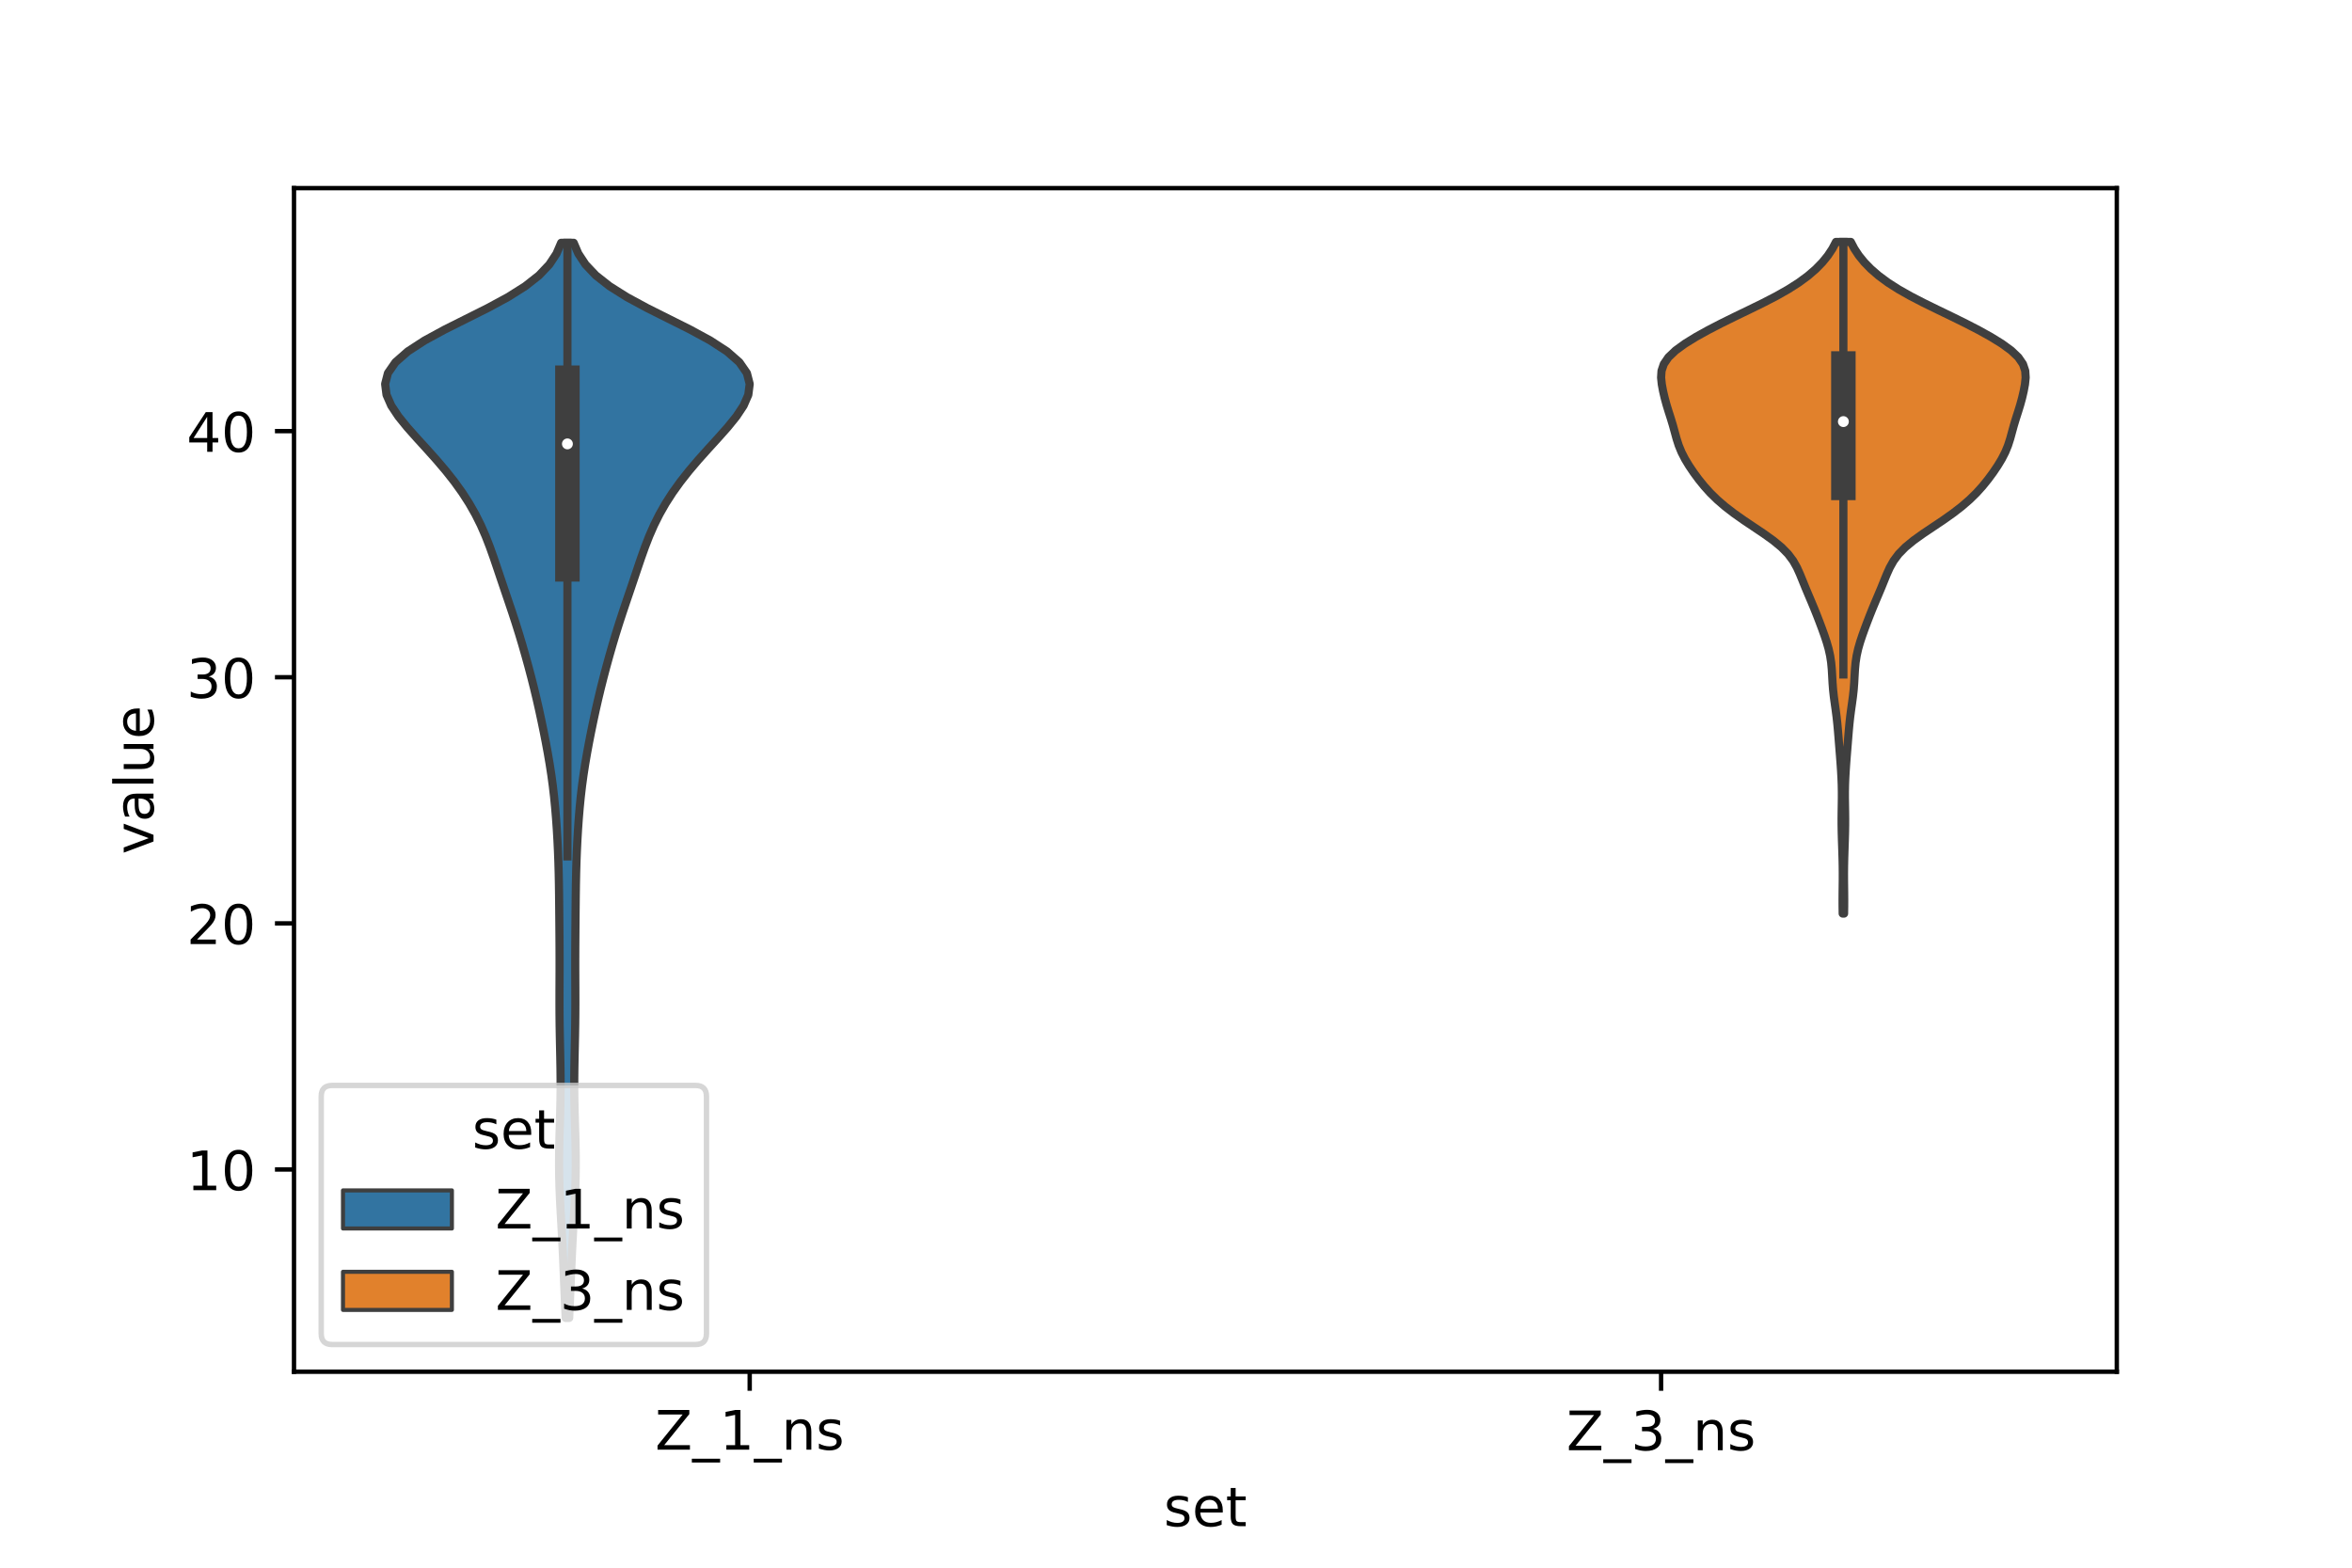 <?xml version="1.0" encoding="utf-8" standalone="no"?>
<!DOCTYPE svg PUBLIC "-//W3C//DTD SVG 1.1//EN"
  "http://www.w3.org/Graphics/SVG/1.1/DTD/svg11.dtd">
<!-- Created with matplotlib (https://matplotlib.org/) -->
<svg height="288pt" version="1.1" viewBox="0 0 432 288" width="432pt" xmlns="http://www.w3.org/2000/svg" xmlns:xlink="http://www.w3.org/1999/xlink">
 <defs>
  <style type="text/css">*{stroke-linecap:butt;stroke-linejoin:round;}</style>
 </defs>
 <g id="figure_1">
  <g id="patch_1">
   <path d="M 0 288 
L 432 288 
L 432 0 
L 0 0 
z
" style="fill:#ffffff;"/>
  </g>
  <g id="axes_1">
   <g id="patch_2">
    <path d="M 54 252 
L 388.8 252 
L 388.8 34.56 
L 54 34.56 
z
" style="fill:#ffffff;"/>
   </g>
   <g id="PolyCollection_1">
    <defs>
     <path d="M 104.544 -45.884 
L 103.896 -45.884 
L 103.809 -47.879 
L 103.721 -49.874 
L 103.636 -51.869 
L 103.552 -53.864 
L 103.469 -55.859 
L 103.38 -57.854 
L 103.282 -59.849 
L 103.175 -61.844 
L 103.062 -63.839 
L 102.95 -65.835 
L 102.848 -67.83 
L 102.766 -69.825 
L 102.71 -71.82 
L 102.686 -73.815 
L 102.693 -75.81 
L 102.727 -77.805 
L 102.779 -79.8 
L 102.84 -81.795 
L 102.897 -83.79 
L 102.941 -85.786 
L 102.965 -87.781 
L 102.965 -89.776 
L 102.944 -91.771 
L 102.908 -93.766 
L 102.865 -95.761 
L 102.823 -97.756 
L 102.789 -99.751 
L 102.768 -101.746 
L 102.76 -103.741 
L 102.763 -105.736 
L 102.771 -107.732 
L 102.778 -109.727 
L 102.779 -111.722 
L 102.773 -113.717 
L 102.761 -115.712 
L 102.745 -117.707 
L 102.728 -119.702 
L 102.709 -121.697 
L 102.687 -123.692 
L 102.658 -125.687 
L 102.617 -127.682 
L 102.56 -129.678 
L 102.484 -131.673 
L 102.388 -133.668 
L 102.271 -135.663 
L 102.131 -137.658 
L 101.965 -139.653 
L 101.768 -141.648 
L 101.536 -143.643 
L 101.266 -145.638 
L 100.958 -147.633 
L 100.617 -149.629 
L 100.248 -151.624 
L 99.856 -153.619 
L 99.444 -155.614 
L 99.013 -157.609 
L 98.559 -159.604 
L 98.08 -161.599 
L 97.576 -163.594 
L 97.049 -165.589 
L 96.498 -167.584 
L 95.925 -169.579 
L 95.327 -171.575 
L 94.701 -173.57 
L 94.049 -175.565 
L 93.378 -177.56 
L 92.699 -179.555 
L 92.024 -181.55 
L 91.354 -183.545 
L 90.676 -185.54 
L 89.965 -187.535 
L 89.189 -189.53 
L 88.315 -191.525 
L 87.319 -193.521 
L 86.182 -195.516 
L 84.897 -197.511 
L 83.463 -199.506 
L 81.889 -201.501 
L 80.192 -203.496 
L 78.407 -205.491 
L 76.589 -207.486 
L 74.815 -209.481 
L 73.196 -211.476 
L 71.869 -213.472 
L 70.995 -215.467 
L 70.74 -217.462 
L 71.256 -219.457 
L 72.641 -221.452 
L 74.914 -223.447 
L 77.983 -225.442 
L 81.651 -227.437 
L 85.635 -229.432 
L 89.617 -231.427 
L 93.302 -233.422 
L 96.47 -235.418 
L 99.006 -237.413 
L 100.897 -239.408 
L 102.215 -241.403 
L 103.073 -243.398 
L 105.367 -243.398 
L 105.367 -243.398 
L 106.225 -241.403 
L 107.543 -239.408 
L 109.434 -237.413 
L 111.97 -235.418 
L 115.138 -233.422 
L 118.823 -231.427 
L 122.805 -229.432 
L 126.789 -227.437 
L 130.457 -225.442 
L 133.526 -223.447 
L 135.799 -221.452 
L 137.184 -219.457 
L 137.7 -217.462 
L 137.445 -215.467 
L 136.571 -213.472 
L 135.244 -211.476 
L 133.625 -209.481 
L 131.851 -207.486 
L 130.033 -205.491 
L 128.248 -203.496 
L 126.551 -201.501 
L 124.977 -199.506 
L 123.543 -197.511 
L 122.258 -195.516 
L 121.121 -193.521 
L 120.125 -191.525 
L 119.251 -189.53 
L 118.475 -187.535 
L 117.764 -185.54 
L 117.086 -183.545 
L 116.416 -181.55 
L 115.741 -179.555 
L 115.062 -177.56 
L 114.391 -175.565 
L 113.739 -173.57 
L 113.113 -171.575 
L 112.515 -169.579 
L 111.942 -167.584 
L 111.391 -165.589 
L 110.864 -163.594 
L 110.36 -161.599 
L 109.881 -159.604 
L 109.427 -157.609 
L 108.996 -155.614 
L 108.584 -153.619 
L 108.192 -151.624 
L 107.823 -149.629 
L 107.482 -147.633 
L 107.174 -145.638 
L 106.904 -143.643 
L 106.672 -141.648 
L 106.475 -139.653 
L 106.309 -137.658 
L 106.169 -135.663 
L 106.052 -133.668 
L 105.956 -131.673 
L 105.88 -129.678 
L 105.823 -127.682 
L 105.782 -125.687 
L 105.753 -123.692 
L 105.731 -121.697 
L 105.712 -119.702 
L 105.695 -117.707 
L 105.679 -115.712 
L 105.667 -113.717 
L 105.661 -111.722 
L 105.662 -109.727 
L 105.669 -107.732 
L 105.677 -105.736 
L 105.68 -103.741 
L 105.672 -101.746 
L 105.651 -99.751 
L 105.617 -97.756 
L 105.575 -95.761 
L 105.532 -93.766 
L 105.496 -91.771 
L 105.475 -89.776 
L 105.475 -87.781 
L 105.499 -85.786 
L 105.543 -83.79 
L 105.6 -81.795 
L 105.661 -79.8 
L 105.713 -77.805 
L 105.747 -75.81 
L 105.754 -73.815 
L 105.73 -71.82 
L 105.674 -69.825 
L 105.592 -67.83 
L 105.49 -65.835 
L 105.378 -63.839 
L 105.265 -61.844 
L 105.158 -59.849 
L 105.06 -57.854 
L 104.971 -55.859 
L 104.888 -53.864 
L 104.804 -51.869 
L 104.719 -49.874 
L 104.631 -47.879 
L 104.544 -45.884 
z
" id="mda2df45573" style="stroke:#3f3f3f;stroke-width:1.5;"/>
    </defs>
    <g clip-path="url(#p4218615345)">
     <use style="fill:#3274a1;stroke:#3f3f3f;stroke-width:1.5;" x="0" xlink:href="#mda2df45573" y="288"/>
    </g>
   </g>
   <g id="PolyCollection_2">
    <defs>
     <path d="M 338.707 -120.169 
L 338.453 -120.169 
L 338.434 -121.415 
L 338.429 -122.661 
L 338.437 -123.908 
L 338.452 -125.154 
L 338.465 -126.4 
L 338.468 -127.647 
L 338.456 -128.893 
L 338.43 -130.139 
L 338.393 -131.386 
L 338.351 -132.632 
L 338.31 -133.878 
L 338.275 -135.125 
L 338.254 -136.371 
L 338.25 -137.617 
L 338.263 -138.864 
L 338.284 -140.11 
L 338.302 -141.357 
L 338.302 -142.603 
L 338.278 -143.849 
L 338.229 -145.096 
L 338.16 -146.342 
L 338.077 -147.588 
L 337.983 -148.835 
L 337.885 -150.081 
L 337.784 -151.327 
L 337.684 -152.574 
L 337.58 -153.82 
L 337.466 -155.066 
L 337.33 -156.313 
L 337.168 -157.559 
L 336.992 -158.805 
L 336.823 -160.052 
L 336.687 -161.298 
L 336.592 -162.544 
L 336.524 -163.791 
L 336.452 -165.037 
L 336.337 -166.283 
L 336.147 -167.53 
L 335.871 -168.776 
L 335.515 -170.022 
L 335.102 -171.269 
L 334.653 -172.515 
L 334.186 -173.761 
L 333.703 -175.008 
L 333.203 -176.254 
L 332.683 -177.5 
L 332.154 -178.747 
L 331.631 -179.993 
L 331.125 -181.239 
L 330.617 -182.486 
L 330.056 -183.732 
L 329.355 -184.978 
L 328.422 -186.225 
L 327.199 -187.471 
L 325.684 -188.717 
L 323.944 -189.964 
L 322.088 -191.21 
L 320.233 -192.456 
L 318.469 -193.703 
L 316.853 -194.949 
L 315.409 -196.195 
L 314.135 -197.442 
L 313.012 -198.688 
L 312.005 -199.934 
L 311.086 -201.181 
L 310.244 -202.427 
L 309.491 -203.673 
L 308.851 -204.92 
L 308.339 -206.166 
L 307.939 -207.413 
L 307.598 -208.659 
L 307.255 -209.905 
L 306.878 -211.152 
L 306.478 -212.398 
L 306.095 -213.644 
L 305.755 -214.891 
L 305.464 -216.137 
L 305.23 -217.383 
L 305.1 -218.63 
L 305.179 -219.876 
L 305.598 -221.122 
L 306.453 -222.369 
L 307.765 -223.615 
L 309.477 -224.861 
L 311.497 -226.108 
L 313.741 -227.354 
L 316.152 -228.6 
L 318.681 -229.847 
L 321.262 -231.093 
L 323.807 -232.339 
L 326.221 -233.586 
L 328.426 -234.832 
L 330.38 -236.078 
L 332.073 -237.325 
L 333.516 -238.571 
L 334.732 -239.817 
L 335.742 -241.064 
L 336.566 -242.31 
L 337.219 -243.556 
L 339.941 -243.556 
L 339.941 -243.556 
L 340.594 -242.31 
L 341.418 -241.064 
L 342.428 -239.817 
L 343.644 -238.571 
L 345.087 -237.325 
L 346.78 -236.078 
L 348.734 -234.832 
L 350.939 -233.586 
L 353.353 -232.339 
L 355.898 -231.093 
L 358.479 -229.847 
L 361.008 -228.6 
L 363.419 -227.354 
L 365.663 -226.108 
L 367.683 -224.861 
L 369.395 -223.615 
L 370.707 -222.369 
L 371.562 -221.122 
L 371.981 -219.876 
L 372.06 -218.63 
L 371.93 -217.383 
L 371.696 -216.137 
L 371.405 -214.891 
L 371.065 -213.644 
L 370.682 -212.398 
L 370.282 -211.152 
L 369.905 -209.905 
L 369.562 -208.659 
L 369.221 -207.413 
L 368.821 -206.166 
L 368.309 -204.92 
L 367.669 -203.673 
L 366.916 -202.427 
L 366.074 -201.181 
L 365.155 -199.934 
L 364.148 -198.688 
L 363.025 -197.442 
L 361.751 -196.195 
L 360.307 -194.949 
L 358.691 -193.703 
L 356.927 -192.456 
L 355.072 -191.21 
L 353.216 -189.964 
L 351.476 -188.717 
L 349.961 -187.471 
L 348.738 -186.225 
L 347.805 -184.978 
L 347.104 -183.732 
L 346.543 -182.486 
L 346.035 -181.239 
L 345.529 -179.993 
L 345.006 -178.747 
L 344.477 -177.5 
L 343.957 -176.254 
L 343.457 -175.008 
L 342.974 -173.761 
L 342.507 -172.515 
L 342.058 -171.269 
L 341.645 -170.022 
L 341.289 -168.776 
L 341.013 -167.53 
L 340.823 -166.283 
L 340.708 -165.037 
L 340.636 -163.791 
L 340.568 -162.544 
L 340.473 -161.298 
L 340.337 -160.052 
L 340.168 -158.805 
L 339.992 -157.559 
L 339.83 -156.313 
L 339.694 -155.066 
L 339.58 -153.82 
L 339.476 -152.574 
L 339.376 -151.327 
L 339.275 -150.081 
L 339.177 -148.835 
L 339.083 -147.588 
L 339 -146.342 
L 338.931 -145.096 
L 338.882 -143.849 
L 338.858 -142.603 
L 338.858 -141.357 
L 338.876 -140.11 
L 338.897 -138.864 
L 338.91 -137.617 
L 338.906 -136.371 
L 338.885 -135.125 
L 338.85 -133.878 
L 338.809 -132.632 
L 338.767 -131.386 
L 338.73 -130.139 
L 338.704 -128.893 
L 338.692 -127.647 
L 338.695 -126.4 
L 338.708 -125.154 
L 338.723 -123.908 
L 338.731 -122.661 
L 338.726 -121.415 
L 338.707 -120.169 
z
" id="m5a5a4bad20" style="stroke:#3f3f3f;stroke-width:1.5;"/>
    </defs>
    <g clip-path="url(#p4218615345)">
     <use style="fill:#e1812c;stroke:#3f3f3f;stroke-width:1.5;" x="0" xlink:href="#m5a5a4bad20" y="288"/>
    </g>
   </g>
   <g id="patch_3">
    <path clip-path="url(#p4218615345)" d="M 137.7 260.063 
L 137.7 260.063 
L 137.7 260.063 
L 137.7 260.063 
z
" style="fill:#3274a1;stroke:#3f3f3f;stroke-linejoin:miter;stroke-width:0.75;"/>
   </g>
   <g id="patch_4">
    <path clip-path="url(#p4218615345)" d="M 137.7 260.063 
L 137.7 260.063 
L 137.7 260.063 
L 137.7 260.063 
z
" style="fill:#e1812c;stroke:#3f3f3f;stroke-linejoin:miter;stroke-width:0.75;"/>
   </g>
   <g id="matplotlib.axis_1">
    <g id="xtick_1">
     <g id="line2d_1">
      <defs>
       <path d="M 0 0 
L 0 3.5 
" id="mb652a84d00" style="stroke:#000000;stroke-width:0.8;"/>
      </defs>
      <g>
       <use style="stroke:#000000;stroke-width:0.8;" x="137.7" xlink:href="#mb652a84d00" y="252"/>
      </g>
     </g>
     <g id="text_1">
      <!-- Z_1_ns -->
      <g transform="translate(120.32 266.32)scale(0.1 -0.1)">
       <defs>
        <path d="M 5.609 72.906 
L 62.891 72.906 
L 62.891 65.375 
L 16.797 8.297 
L 64.016 8.297 
L 64.016 0 
L 4.5 0 
L 4.5 7.516 
L 50.594 64.594 
L 5.609 64.594 
z
" id="DejaVuSans-90"/>
        <path d="M 50.984 -16.609 
L 50.984 -23.578 
L -0.984 -23.578 
L -0.984 -16.609 
z
" id="DejaVuSans-95"/>
        <path d="M 12.406 8.297 
L 28.516 8.297 
L 28.516 63.922 
L 10.984 60.406 
L 10.984 69.391 
L 28.422 72.906 
L 38.281 72.906 
L 38.281 8.297 
L 54.391 8.297 
L 54.391 0 
L 12.406 0 
z
" id="DejaVuSans-49"/>
        <path d="M 54.891 33.016 
L 54.891 0 
L 45.906 0 
L 45.906 32.719 
Q 45.906 40.484 42.875 44.328 
Q 39.844 48.188 33.797 48.188 
Q 26.516 48.188 22.312 43.547 
Q 18.109 38.922 18.109 30.906 
L 18.109 0 
L 9.078 0 
L 9.078 54.688 
L 18.109 54.688 
L 18.109 46.188 
Q 21.344 51.125 25.703 53.562 
Q 30.078 56 35.797 56 
Q 45.219 56 50.047 50.172 
Q 54.891 44.344 54.891 33.016 
z
" id="DejaVuSans-110"/>
        <path d="M 44.281 53.078 
L 44.281 44.578 
Q 40.484 46.531 36.375 47.5 
Q 32.281 48.484 27.875 48.484 
Q 21.188 48.484 17.844 46.438 
Q 14.5 44.391 14.5 40.281 
Q 14.5 37.156 16.891 35.375 
Q 19.281 33.594 26.516 31.984 
L 29.594 31.297 
Q 39.156 29.25 43.188 25.516 
Q 47.219 21.781 47.219 15.094 
Q 47.219 7.469 41.188 3.016 
Q 35.156 -1.422 24.609 -1.422 
Q 20.219 -1.422 15.453 -0.562 
Q 10.688 0.297 5.422 2 
L 5.422 11.281 
Q 10.406 8.688 15.234 7.391 
Q 20.062 6.109 24.812 6.109 
Q 31.156 6.109 34.562 8.281 
Q 37.984 10.453 37.984 14.406 
Q 37.984 18.062 35.516 20.016 
Q 33.062 21.969 24.703 23.781 
L 21.578 24.516 
Q 13.234 26.266 9.516 29.906 
Q 5.812 33.547 5.812 39.891 
Q 5.812 47.609 11.281 51.797 
Q 16.75 56 26.812 56 
Q 31.781 56 36.172 55.266 
Q 40.578 54.547 44.281 53.078 
z
" id="DejaVuSans-115"/>
       </defs>
       <use xlink:href="#DejaVuSans-90"/>
       <use x="68.506" xlink:href="#DejaVuSans-95"/>
       <use x="118.506" xlink:href="#DejaVuSans-49"/>
       <use x="182.129" xlink:href="#DejaVuSans-95"/>
       <use x="232.129" xlink:href="#DejaVuSans-110"/>
       <use x="295.508" xlink:href="#DejaVuSans-115"/>
      </g>
     </g>
    </g>
    <g id="xtick_2">
     <g id="line2d_2">
      <g>
       <use style="stroke:#000000;stroke-width:0.8;" x="305.1" xlink:href="#mb652a84d00" y="252"/>
      </g>
     </g>
     <g id="text_2">
      <!-- Z_3_ns -->
      <g transform="translate(287.72 266.422)scale(0.1 -0.1)">
       <defs>
        <path d="M 40.578 39.312 
Q 47.656 37.797 51.625 33 
Q 55.609 28.219 55.609 21.188 
Q 55.609 10.406 48.188 4.484 
Q 40.766 -1.422 27.094 -1.422 
Q 22.516 -1.422 17.656 -0.516 
Q 12.797 0.391 7.625 2.203 
L 7.625 11.719 
Q 11.719 9.328 16.594 8.109 
Q 21.484 6.891 26.812 6.891 
Q 36.078 6.891 40.938 10.547 
Q 45.797 14.203 45.797 21.188 
Q 45.797 27.641 41.281 31.266 
Q 36.766 34.906 28.719 34.906 
L 20.219 34.906 
L 20.219 43.016 
L 29.109 43.016 
Q 36.375 43.016 40.234 45.922 
Q 44.094 48.828 44.094 54.297 
Q 44.094 59.906 40.109 62.906 
Q 36.141 65.922 28.719 65.922 
Q 24.656 65.922 20.016 65.031 
Q 15.375 64.156 9.812 62.312 
L 9.812 71.094 
Q 15.438 72.656 20.344 73.438 
Q 25.25 74.219 29.594 74.219 
Q 40.828 74.219 47.359 69.109 
Q 53.906 64.016 53.906 55.328 
Q 53.906 49.266 50.438 45.094 
Q 46.969 40.922 40.578 39.312 
z
" id="DejaVuSans-51"/>
       </defs>
       <use xlink:href="#DejaVuSans-90"/>
       <use x="68.506" xlink:href="#DejaVuSans-95"/>
       <use x="118.506" xlink:href="#DejaVuSans-51"/>
       <use x="182.129" xlink:href="#DejaVuSans-95"/>
       <use x="232.129" xlink:href="#DejaVuSans-110"/>
       <use x="295.508" xlink:href="#DejaVuSans-115"/>
      </g>
     </g>
    </g>
    <g id="text_3">
     <!-- set -->
     <g transform="translate(213.759 280.378)scale(0.1 -0.1)">
      <defs>
       <path d="M 56.203 29.594 
L 56.203 25.203 
L 14.891 25.203 
Q 15.484 15.922 20.484 11.062 
Q 25.484 6.203 34.422 6.203 
Q 39.594 6.203 44.453 7.469 
Q 49.312 8.734 54.109 11.281 
L 54.109 2.781 
Q 49.266 0.734 44.188 -0.344 
Q 39.109 -1.422 33.891 -1.422 
Q 20.797 -1.422 13.156 6.188 
Q 5.516 13.812 5.516 26.812 
Q 5.516 40.234 12.766 48.109 
Q 20.016 56 32.328 56 
Q 43.359 56 49.781 48.891 
Q 56.203 41.797 56.203 29.594 
z
M 47.219 32.234 
Q 47.125 39.594 43.094 43.984 
Q 39.062 48.391 32.422 48.391 
Q 24.906 48.391 20.391 44.141 
Q 15.875 39.891 15.188 32.172 
z
" id="DejaVuSans-101"/>
       <path d="M 18.312 70.219 
L 18.312 54.688 
L 36.812 54.688 
L 36.812 47.703 
L 18.312 47.703 
L 18.312 18.016 
Q 18.312 11.328 20.141 9.422 
Q 21.969 7.516 27.594 7.516 
L 36.812 7.516 
L 36.812 0 
L 27.594 0 
Q 17.188 0 13.234 3.875 
Q 9.281 7.766 9.281 18.016 
L 9.281 47.703 
L 2.688 47.703 
L 2.688 54.688 
L 9.281 54.688 
L 9.281 70.219 
z
" id="DejaVuSans-116"/>
      </defs>
      <use xlink:href="#DejaVuSans-115"/>
      <use x="52.1" xlink:href="#DejaVuSans-101"/>
      <use x="113.623" xlink:href="#DejaVuSans-116"/>
     </g>
    </g>
   </g>
   <g id="matplotlib.axis_2">
    <g id="ytick_1">
     <g id="line2d_3">
      <defs>
       <path d="M 0 0 
L -3.5 0 
" id="m6d2cb6431a" style="stroke:#000000;stroke-width:0.8;"/>
      </defs>
      <g>
       <use style="stroke:#000000;stroke-width:0.8;" x="54" xlink:href="#m6d2cb6431a" y="214.848"/>
      </g>
     </g>
     <g id="text_4">
      <!-- 10 -->
      <g transform="translate(34.275 218.647)scale(0.1 -0.1)">
       <defs>
        <path d="M 31.781 66.406 
Q 24.172 66.406 20.328 58.906 
Q 16.5 51.422 16.5 36.375 
Q 16.5 21.391 20.328 13.891 
Q 24.172 6.391 31.781 6.391 
Q 39.453 6.391 43.281 13.891 
Q 47.125 21.391 47.125 36.375 
Q 47.125 51.422 43.281 58.906 
Q 39.453 66.406 31.781 66.406 
z
M 31.781 74.219 
Q 44.047 74.219 50.516 64.516 
Q 56.984 54.828 56.984 36.375 
Q 56.984 17.969 50.516 8.266 
Q 44.047 -1.422 31.781 -1.422 
Q 19.531 -1.422 13.062 8.266 
Q 6.594 17.969 6.594 36.375 
Q 6.594 54.828 13.062 64.516 
Q 19.531 74.219 31.781 74.219 
z
" id="DejaVuSans-48"/>
       </defs>
       <use xlink:href="#DejaVuSans-49"/>
       <use x="63.623" xlink:href="#DejaVuSans-48"/>
      </g>
     </g>
    </g>
    <g id="ytick_2">
     <g id="line2d_4">
      <g>
       <use style="stroke:#000000;stroke-width:0.8;" x="54" xlink:href="#m6d2cb6431a" y="169.632"/>
      </g>
     </g>
     <g id="text_5">
      <!-- 20 -->
      <g transform="translate(34.275 173.432)scale(0.1 -0.1)">
       <defs>
        <path d="M 19.188 8.297 
L 53.609 8.297 
L 53.609 0 
L 7.328 0 
L 7.328 8.297 
Q 12.938 14.109 22.625 23.891 
Q 32.328 33.688 34.812 36.531 
Q 39.547 41.844 41.422 45.531 
Q 43.312 49.219 43.312 52.781 
Q 43.312 58.594 39.234 62.25 
Q 35.156 65.922 28.609 65.922 
Q 23.969 65.922 18.812 64.312 
Q 13.672 62.703 7.812 59.422 
L 7.812 69.391 
Q 13.766 71.781 18.938 73 
Q 24.125 74.219 28.422 74.219 
Q 39.75 74.219 46.484 68.547 
Q 53.219 62.891 53.219 53.422 
Q 53.219 48.922 51.531 44.891 
Q 49.859 40.875 45.406 35.406 
Q 44.188 33.984 37.641 27.219 
Q 31.109 20.453 19.188 8.297 
z
" id="DejaVuSans-50"/>
       </defs>
       <use xlink:href="#DejaVuSans-50"/>
       <use x="63.623" xlink:href="#DejaVuSans-48"/>
      </g>
     </g>
    </g>
    <g id="ytick_3">
     <g id="line2d_5">
      <g>
       <use style="stroke:#000000;stroke-width:0.8;" x="54" xlink:href="#m6d2cb6431a" y="124.417"/>
      </g>
     </g>
     <g id="text_6">
      <!-- 30 -->
      <g transform="translate(34.275 128.216)scale(0.1 -0.1)">
       <use xlink:href="#DejaVuSans-51"/>
       <use x="63.623" xlink:href="#DejaVuSans-48"/>
      </g>
     </g>
    </g>
    <g id="ytick_4">
     <g id="line2d_6">
      <g>
       <use style="stroke:#000000;stroke-width:0.8;" x="54" xlink:href="#m6d2cb6431a" y="79.202"/>
      </g>
     </g>
     <g id="text_7">
      <!-- 40 -->
      <g transform="translate(34.275 83.001)scale(0.1 -0.1)">
       <defs>
        <path d="M 37.797 64.312 
L 12.891 25.391 
L 37.797 25.391 
z
M 35.203 72.906 
L 47.609 72.906 
L 47.609 25.391 
L 58.016 25.391 
L 58.016 17.188 
L 47.609 17.188 
L 47.609 0 
L 37.797 0 
L 37.797 17.188 
L 4.891 17.188 
L 4.891 26.703 
z
" id="DejaVuSans-52"/>
       </defs>
       <use xlink:href="#DejaVuSans-52"/>
       <use x="63.623" xlink:href="#DejaVuSans-48"/>
      </g>
     </g>
    </g>
    <g id="text_8">
     <!-- value -->
     <g transform="translate(28.195 156.938)rotate(-90)scale(0.1 -0.1)">
      <defs>
       <path d="M 2.984 54.688 
L 12.5 54.688 
L 29.594 8.797 
L 46.688 54.688 
L 56.203 54.688 
L 35.688 0 
L 23.484 0 
z
" id="DejaVuSans-118"/>
       <path d="M 34.281 27.484 
Q 23.391 27.484 19.188 25 
Q 14.984 22.516 14.984 16.5 
Q 14.984 11.719 18.141 8.906 
Q 21.297 6.109 26.703 6.109 
Q 34.188 6.109 38.703 11.406 
Q 43.219 16.703 43.219 25.484 
L 43.219 27.484 
z
M 52.203 31.203 
L 52.203 0 
L 43.219 0 
L 43.219 8.297 
Q 40.141 3.328 35.547 0.953 
Q 30.953 -1.422 24.312 -1.422 
Q 15.922 -1.422 10.953 3.297 
Q 6 8.016 6 15.922 
Q 6 25.141 12.172 29.828 
Q 18.359 34.516 30.609 34.516 
L 43.219 34.516 
L 43.219 35.406 
Q 43.219 41.609 39.141 45 
Q 35.062 48.391 27.688 48.391 
Q 23 48.391 18.547 47.266 
Q 14.109 46.141 10.016 43.891 
L 10.016 52.203 
Q 14.938 54.109 19.578 55.047 
Q 24.219 56 28.609 56 
Q 40.484 56 46.344 49.844 
Q 52.203 43.703 52.203 31.203 
z
" id="DejaVuSans-97"/>
       <path d="M 9.422 75.984 
L 18.406 75.984 
L 18.406 0 
L 9.422 0 
z
" id="DejaVuSans-108"/>
       <path d="M 8.5 21.578 
L 8.5 54.688 
L 17.484 54.688 
L 17.484 21.922 
Q 17.484 14.156 20.5 10.266 
Q 23.531 6.391 29.594 6.391 
Q 36.859 6.391 41.078 11.031 
Q 45.312 15.672 45.312 23.688 
L 45.312 54.688 
L 54.297 54.688 
L 54.297 0 
L 45.312 0 
L 45.312 8.406 
Q 42.047 3.422 37.719 1 
Q 33.406 -1.422 27.688 -1.422 
Q 18.266 -1.422 13.375 4.438 
Q 8.5 10.297 8.5 21.578 
z
M 31.109 56 
z
" id="DejaVuSans-117"/>
      </defs>
      <use xlink:href="#DejaVuSans-118"/>
      <use x="59.18" xlink:href="#DejaVuSans-97"/>
      <use x="120.459" xlink:href="#DejaVuSans-108"/>
      <use x="148.242" xlink:href="#DejaVuSans-117"/>
      <use x="211.621" xlink:href="#DejaVuSans-101"/>
     </g>
    </g>
   </g>
   <g id="line2d_7">
    <path clip-path="url(#p4218615345)" d="M 104.22 157.322 
L 104.22 44.602 
" style="fill:none;stroke:#3f3f3f;stroke-linecap:square;stroke-width:1.5;"/>
   </g>
   <g id="line2d_8">
    <path clip-path="url(#p4218615345)" d="M 104.22 104.6 
L 104.22 69.387 
" style="fill:none;stroke:#3f3f3f;stroke-linecap:square;stroke-width:4.5;"/>
   </g>
   <g id="line2d_9">
    <path clip-path="url(#p4218615345)" d="M 338.58 123.905 
L 338.58 44.444 
" style="fill:none;stroke:#3f3f3f;stroke-linecap:square;stroke-width:1.5;"/>
   </g>
   <g id="line2d_10">
    <path clip-path="url(#p4218615345)" d="M 338.58 89.636 
L 338.58 66.771 
" style="fill:none;stroke:#3f3f3f;stroke-linecap:square;stroke-width:4.5;"/>
   </g>
   <g id="patch_5">
    <path d="M 54 252 
L 54 34.56 
" style="fill:none;stroke:#000000;stroke-linecap:square;stroke-linejoin:miter;stroke-width:0.8;"/>
   </g>
   <g id="patch_6">
    <path d="M 388.8 252 
L 388.8 34.56 
" style="fill:none;stroke:#000000;stroke-linecap:square;stroke-linejoin:miter;stroke-width:0.8;"/>
   </g>
   <g id="patch_7">
    <path d="M 54 252 
L 388.8 252 
" style="fill:none;stroke:#000000;stroke-linecap:square;stroke-linejoin:miter;stroke-width:0.8;"/>
   </g>
   <g id="patch_8">
    <path d="M 54 34.56 
L 388.8 34.56 
" style="fill:none;stroke:#000000;stroke-linecap:square;stroke-linejoin:miter;stroke-width:0.8;"/>
   </g>
   <g id="PathCollection_1">
    <defs>
     <path d="M 0 1.5 
C 0.398 1.5 0.779 1.342 1.061 1.061 
C 1.342 0.779 1.5 0.398 1.5 0 
C 1.5 -0.398 1.342 -0.779 1.061 -1.061 
C 0.779 -1.342 0.398 -1.5 0 -1.5 
C -0.398 -1.5 -0.779 -1.342 -1.061 -1.061 
C -1.342 -0.779 -1.5 -0.398 -1.5 0 
C -1.5 0.398 -1.342 0.779 -1.061 1.061 
C -0.779 1.342 -0.398 1.5 0 1.5 
z
" id="m669ae861d5" style="stroke:#3f3f3f;"/>
    </defs>
    <g clip-path="url(#p4218615345)">
     <use style="fill:#ffffff;stroke:#3f3f3f;" x="104.22" xlink:href="#m669ae861d5" y="81.546"/>
    </g>
   </g>
   <g id="PathCollection_2">
    <g clip-path="url(#p4218615345)">
     <use style="fill:#ffffff;stroke:#3f3f3f;" x="338.58" xlink:href="#m669ae861d5" y="77.451"/>
    </g>
   </g>
   <g id="legend_1">
    <g id="patch_9">
     <path d="M 61 247 
L 127.759 247 
Q 129.759 247 129.759 245 
L 129.759 201.409 
Q 129.759 199.409 127.759 199.409 
L 61 199.409 
Q 59 199.409 59 201.409 
L 59 245 
Q 59 247 61 247 
z
" style="fill:#ffffff;opacity:0.8;stroke:#cccccc;stroke-linejoin:miter;"/>
    </g>
    <g id="text_9">
     <!-- set -->
     <g transform="translate(86.738 211.008)scale(0.1 -0.1)">
      <use xlink:href="#DejaVuSans-115"/>
      <use x="52.1" xlink:href="#DejaVuSans-101"/>
      <use x="113.623" xlink:href="#DejaVuSans-116"/>
     </g>
    </g>
    <g id="patch_10">
     <path d="M 63 225.686 
L 83 225.686 
L 83 218.686 
L 63 218.686 
z
" style="fill:#3274a1;stroke:#3f3f3f;stroke-linejoin:miter;stroke-width:0.75;"/>
    </g>
    <g id="text_10">
     <!-- Z_1_ns -->
     <g transform="translate(91 225.686)scale(0.1 -0.1)">
      <use xlink:href="#DejaVuSans-90"/>
      <use x="68.506" xlink:href="#DejaVuSans-95"/>
      <use x="118.506" xlink:href="#DejaVuSans-49"/>
      <use x="182.129" xlink:href="#DejaVuSans-95"/>
      <use x="232.129" xlink:href="#DejaVuSans-110"/>
      <use x="295.508" xlink:href="#DejaVuSans-115"/>
     </g>
    </g>
    <g id="patch_11">
     <path d="M 63 240.642 
L 83 240.642 
L 83 233.642 
L 63 233.642 
z
" style="fill:#e1812c;stroke:#3f3f3f;stroke-linejoin:miter;stroke-width:0.75;"/>
    </g>
    <g id="text_11">
     <!-- Z_3_ns -->
     <g transform="translate(91 240.642)scale(0.1 -0.1)">
      <use xlink:href="#DejaVuSans-90"/>
      <use x="68.506" xlink:href="#DejaVuSans-95"/>
      <use x="118.506" xlink:href="#DejaVuSans-51"/>
      <use x="182.129" xlink:href="#DejaVuSans-95"/>
      <use x="232.129" xlink:href="#DejaVuSans-110"/>
      <use x="295.508" xlink:href="#DejaVuSans-115"/>
     </g>
    </g>
   </g>
  </g>
 </g>
 <defs>
  <clipPath id="p4218615345">
   <rect height="217.44" width="334.8" x="54" y="34.56"/>
  </clipPath>
 </defs>
</svg>
